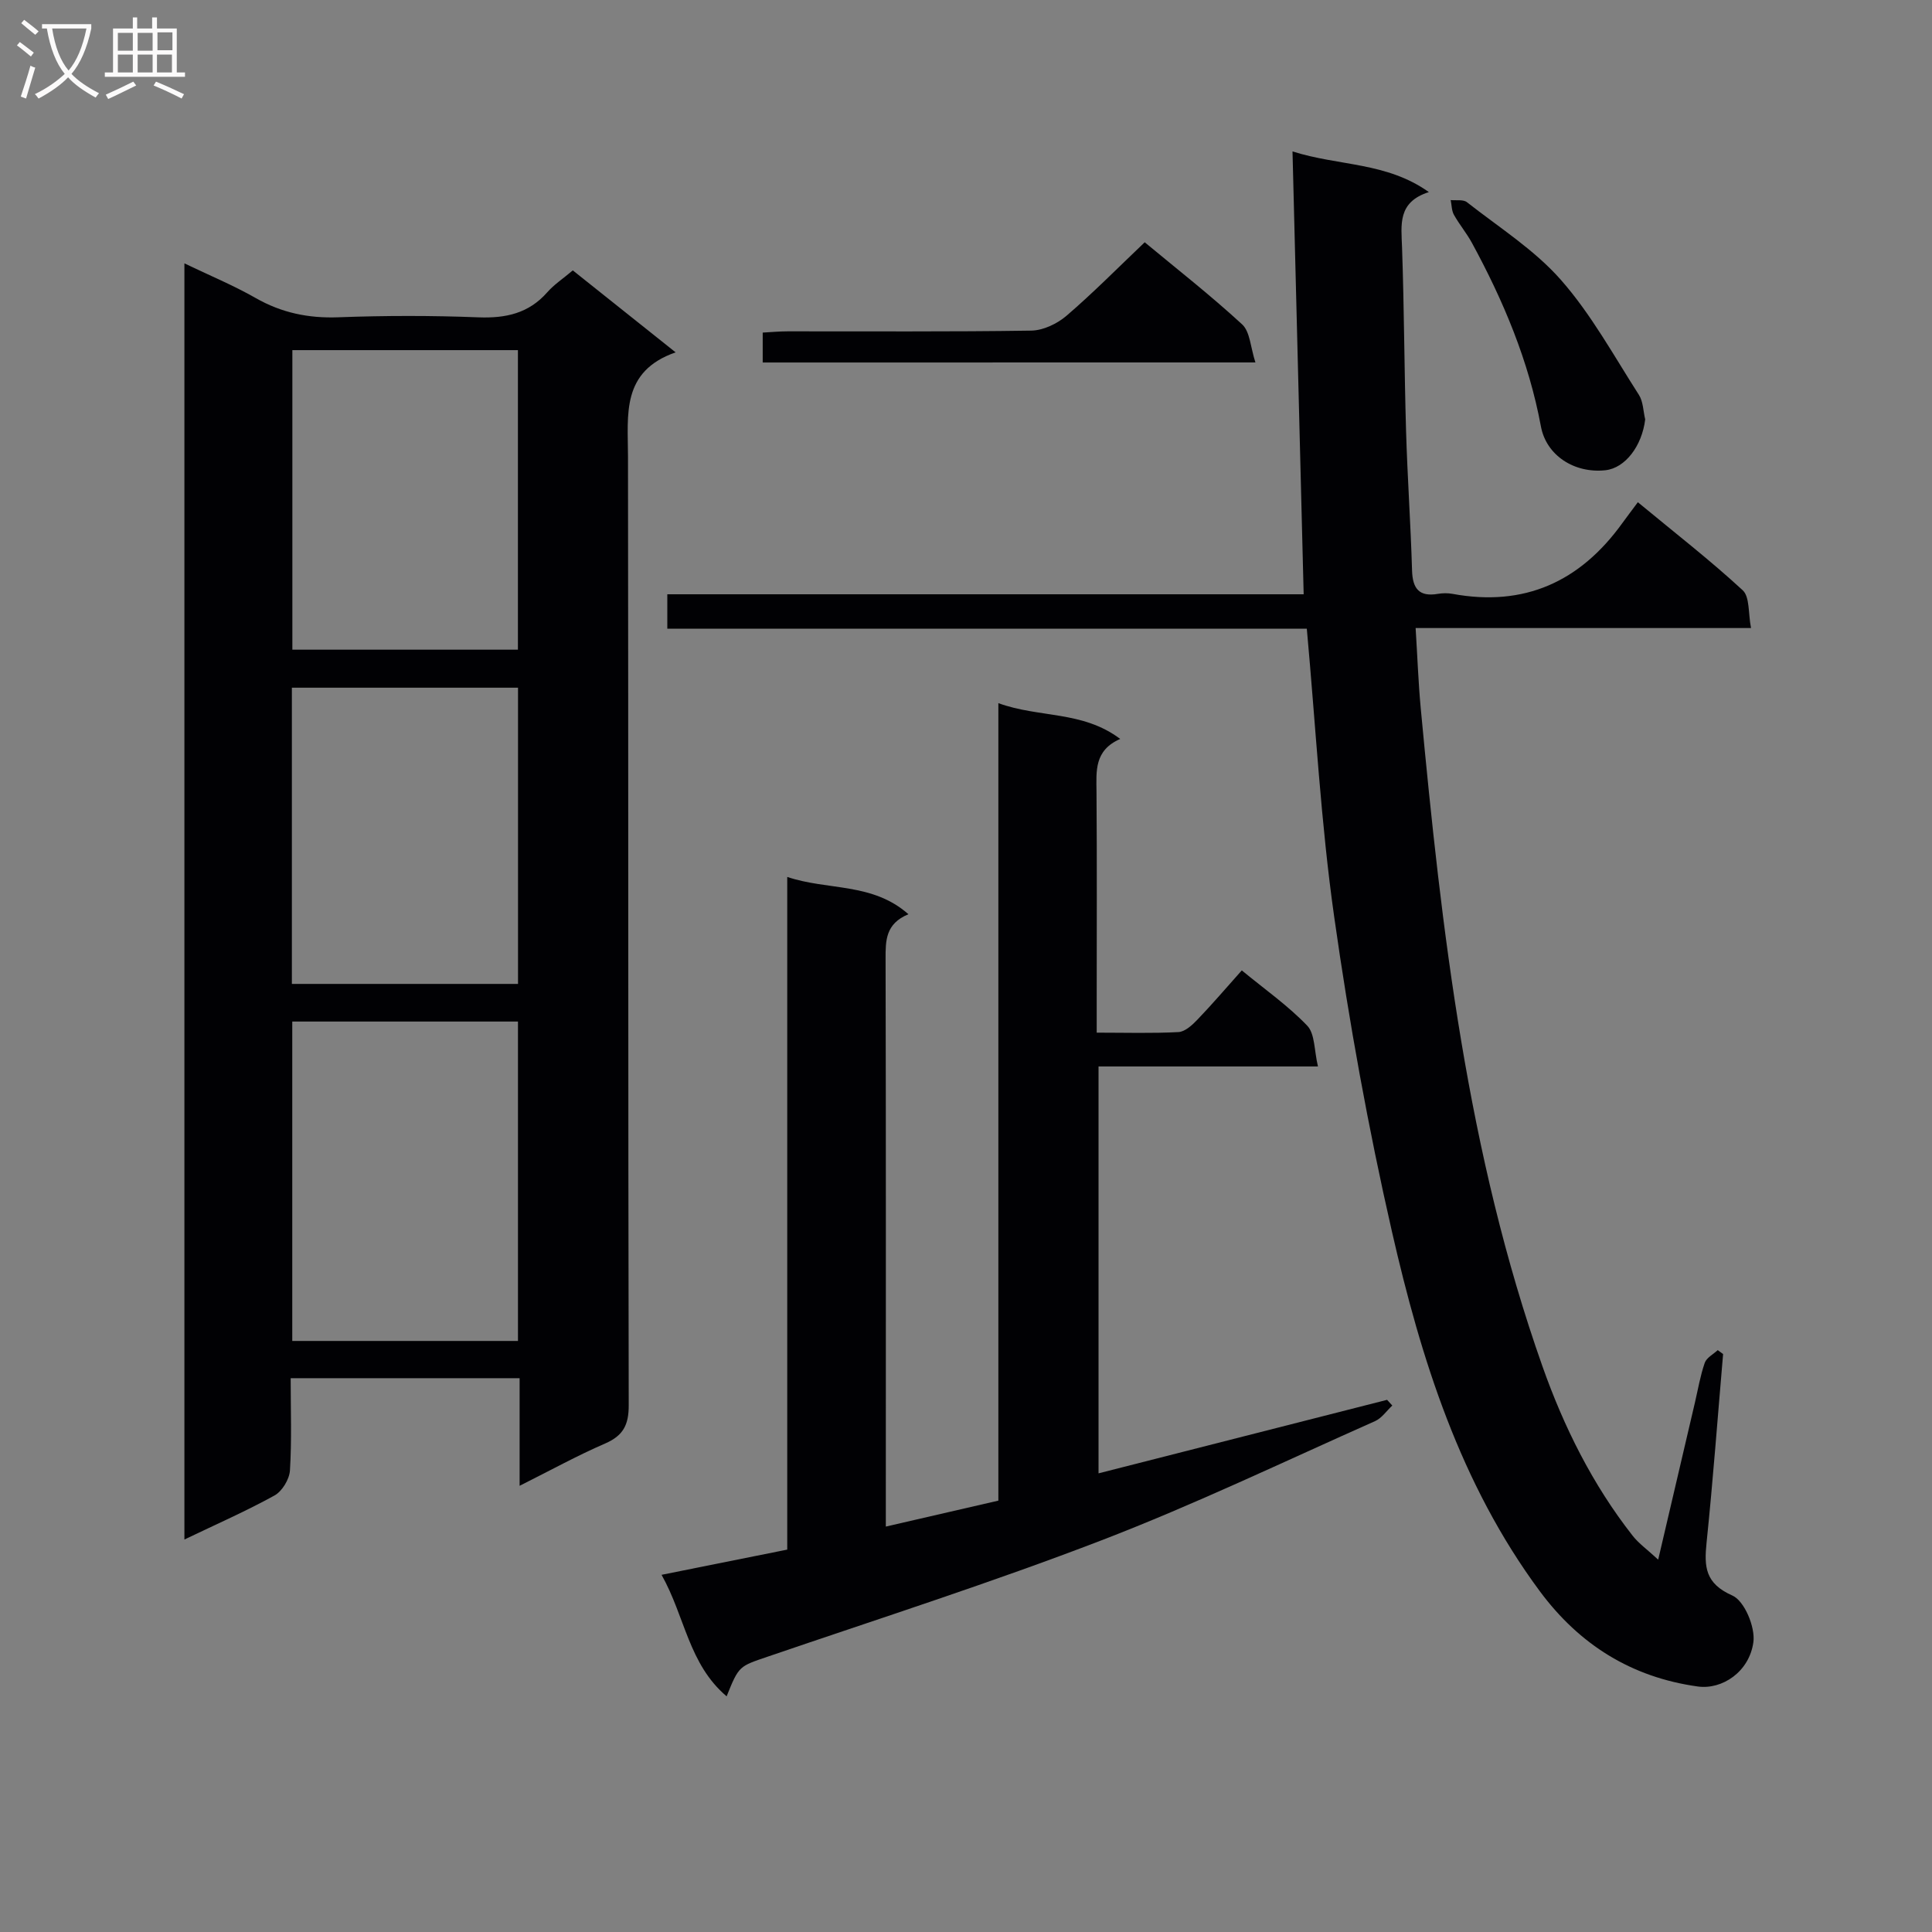 <svg enable-background="new 0 0 400 400" viewBox="0 0 400 400" xmlns="http://www.w3.org/2000/svg"><rect x="0" y="0" width="400" height="400" fill="#808080" stroke="none"/><g fill="#010104"><path d="m107.58 307.62c0-7.97 0-15.03 0-22.28-16.02 0-31.42 0-47.4 0 0 6.55.24 12.84-.15 19.1-.12 1.84-1.62 4.32-3.21 5.19-5.91 3.26-12.12 5.98-18.64 9.11 0-88.18 0-175.73 0-264.21 5.14 2.47 10.1 4.52 14.73 7.16 5.39 3.08 10.95 4.23 17.15 4 9.65-.36 19.33-.37 28.98.01 5.66.22 10.42-.81 14.27-5.19 1.41-1.61 3.27-2.82 5.28-4.53 6.79 5.41 13.62 10.85 21.29 16.97-11.32 3.95-9.87 12.93-9.86 21.61.09 65.46.01 130.93.15 196.39.01 4.07-1.15 6.29-4.88 7.91-5.75 2.49-11.25 5.52-17.71 8.76zm-.34-96.12c-15.75 0-31.15 0-46.73 0v66.13h46.73c0-22.2 0-44.1 0-66.13zm-.01-139.01c-15.75 0-31.13 0-46.7 0v62.02h46.7c0-20.84 0-41.37 0-62.02zm-46.8 131.22h46.82c0-20.46 0-40.85 0-61.33-15.75 0-31.16 0-46.82 0z"/><path d="m270.56 130.16c-44.24 0-88.16 0-132.4 0 0-2.48 0-4.54 0-7.12h131.75c-.77-30.53-1.53-60.54-2.31-91.69 9.67 3.07 19.42 2.16 28.23 8.42-6.53 2.08-5.71 6.76-5.55 11.5.44 12.64.46 25.29.83 37.93.28 9.64.96 19.27 1.24 28.91.11 3.78 1.48 5.5 5.37 4.84.97-.16 2.02-.18 2.99 0 14.9 2.75 26.43-2.52 35.15-14.61.98-1.36 2-2.68 3.24-4.36 7.8 6.45 15.02 12.05 21.7 18.22 1.5 1.38 1.13 4.78 1.73 7.83-23.43 0-46.02 0-69.44 0 .37 5.87.56 11.26 1.06 16.62 4.33 46.16 9.63 92.18 25.2 136.24 4.43 12.54 10.37 24.48 18.66 35.05 1.28 1.64 3.06 2.89 5.3 4.97 2.67-11.42 5.14-21.98 7.61-32.54.64-2.75 1.11-5.56 2.03-8.21.37-1.06 1.76-1.77 2.69-2.63.37.27.74.54 1.11.81-1.12 13.01-2.08 26.03-3.42 39.02-.52 5.01-.32 8.48 5.34 10.98 2.5 1.1 4.77 6.55 4.35 9.64-.84 6.17-6.48 9.89-11.51 9.19-13.69-1.9-24.48-8.63-32.69-19.7-16.5-22.26-24.6-48.08-30.64-74.51-4.91-21.48-8.85-43.25-11.94-65.07-2.78-19.55-3.82-39.34-5.68-59.73z"/><path d="m150.44 351.21c-7.89-6.71-8.57-16.43-13.47-25.16 9.04-1.81 17.36-3.48 26.02-5.22 0-46.31 0-92.42 0-139.27 8.43 2.84 17.6 1.1 25.09 7.72-4.76 1.97-4.74 5.47-4.73 9.27.09 36.99.05 73.98.05 110.98v6.53c8.05-1.86 15.41-3.56 23.3-5.37 0-54.82 0-109.55 0-165.11 8.48 3.09 17.41 1.52 25.23 7.41-5.4 2.36-4.95 6.64-4.91 10.96.11 14.66.04 29.33.04 43.99v5.86c6.02 0 11.48.17 16.92-.12 1.37-.07 2.86-1.45 3.94-2.58 3.09-3.22 5.99-6.62 9.18-10.19 4.78 3.94 9.58 7.3 13.55 11.45 1.61 1.68 1.42 5.09 2.22 8.44-15.62 0-30.33 0-45.43 0v84.24c19.99-5.09 39.87-10.16 59.74-15.22.36.39.72.79 1.08 1.18-1.18 1.1-2.18 2.61-3.57 3.23-18.82 8.36-37.43 17.29-56.62 24.67-22.75 8.75-46.01 16.19-69.09 24.08-5.9 2.03-5.98 1.81-8.54 8.23z"/><path d="m157.91 75.05c0-2 0-3.76 0-6.19 1.67-.09 3.42-.26 5.17-.26 16.81-.02 33.62.11 50.43-.15 2.47-.04 5.35-1.41 7.28-3.06 5.54-4.75 10.68-9.97 16.21-15.23 6.5 5.4 13.58 10.93 20.16 16.99 1.66 1.52 1.74 4.76 2.76 7.89-34.71.01-68.21.01-102.01.01z"/><path d="m340.62 86.83c-.66 5.48-4.12 10.09-8.26 10.53-6.38.68-12.21-3.04-13.33-9.07-2.51-13.53-7.75-25.99-14.27-37.98-1.1-2.03-2.62-3.83-3.74-5.84-.49-.87-.46-2.03-.67-3.05 1.14.12 2.6-.16 3.36.44 6.63 5.21 13.98 9.85 19.47 16.1 6.28 7.14 10.95 15.71 16.13 23.78.9 1.39.9 3.38 1.31 5.09z"/></g><path d="m6.4 11.7c-1-.8-1.9-1.6-2.9-2.3l.6-.7c.9.7 1.9 1.4 2.9 2.2zm-2.1 8.3c.7-2.1 1.4-4.2 2-6.4.2.1.6.3 1 .4-.7 2.3-1.3 4.4-1.9 6.4zm3-12.8c-1.1-.9-2.1-1.7-2.9-2.4l.6-.7c1 .8 2 1.5 3 2.4zm1.4-1.3v-.9h10.2v.9c-.9 4.2-2.3 7.3-4.1 9.4 1.3 1.4 3.2 2.7 5.7 4-.2.2-.4.5-.7.9-2.5-1.4-4.4-2.7-5.7-4.2-1.4 1.5-3.5 3-6.1 4.4 0 0 0 0-.1-.1-.3-.4-.5-.7-.7-.8 2.7-1.3 4.7-2.8 6.2-4.2-1.8-2.2-3-5.3-3.7-9.4zm9.2 0h-7.1c.6 3.8 1.7 6.7 3.4 8.7 1.7-2 2.9-4.8 3.7-8.7z" fill="#fbfafa"/><path d="m31.6 3.6h.9v2.3h4.1v9.1h1.7v.9h-16.6v-.9h1.7v-9.1h4.1v-2.3h.9v2.3h3.1v-2.3zm-4 13.3.6.8c-1.9.9-3.8 1.9-5.8 2.8-.2-.3-.3-.6-.5-.9 2-.9 3.9-1.8 5.7-2.7zm-3.2-10.1v3.7h3.1v-3.7zm0 4.5v3.7h3.1v-3.7zm4.1-4.5v3.7h3.1v-3.7zm0 4.5v3.7h3.1v-3.7zm9.1 9.1c-2.1-1.1-4.1-2-5.8-2.7l.5-.8c2.2.9 4.1 1.8 5.8 2.6zm-1.9-13.7h-3.1v3.7h3.1v-3.6zm-3.2 4.6v3.7h3.1v-3.7z" fill="#fbfafa"/></svg>